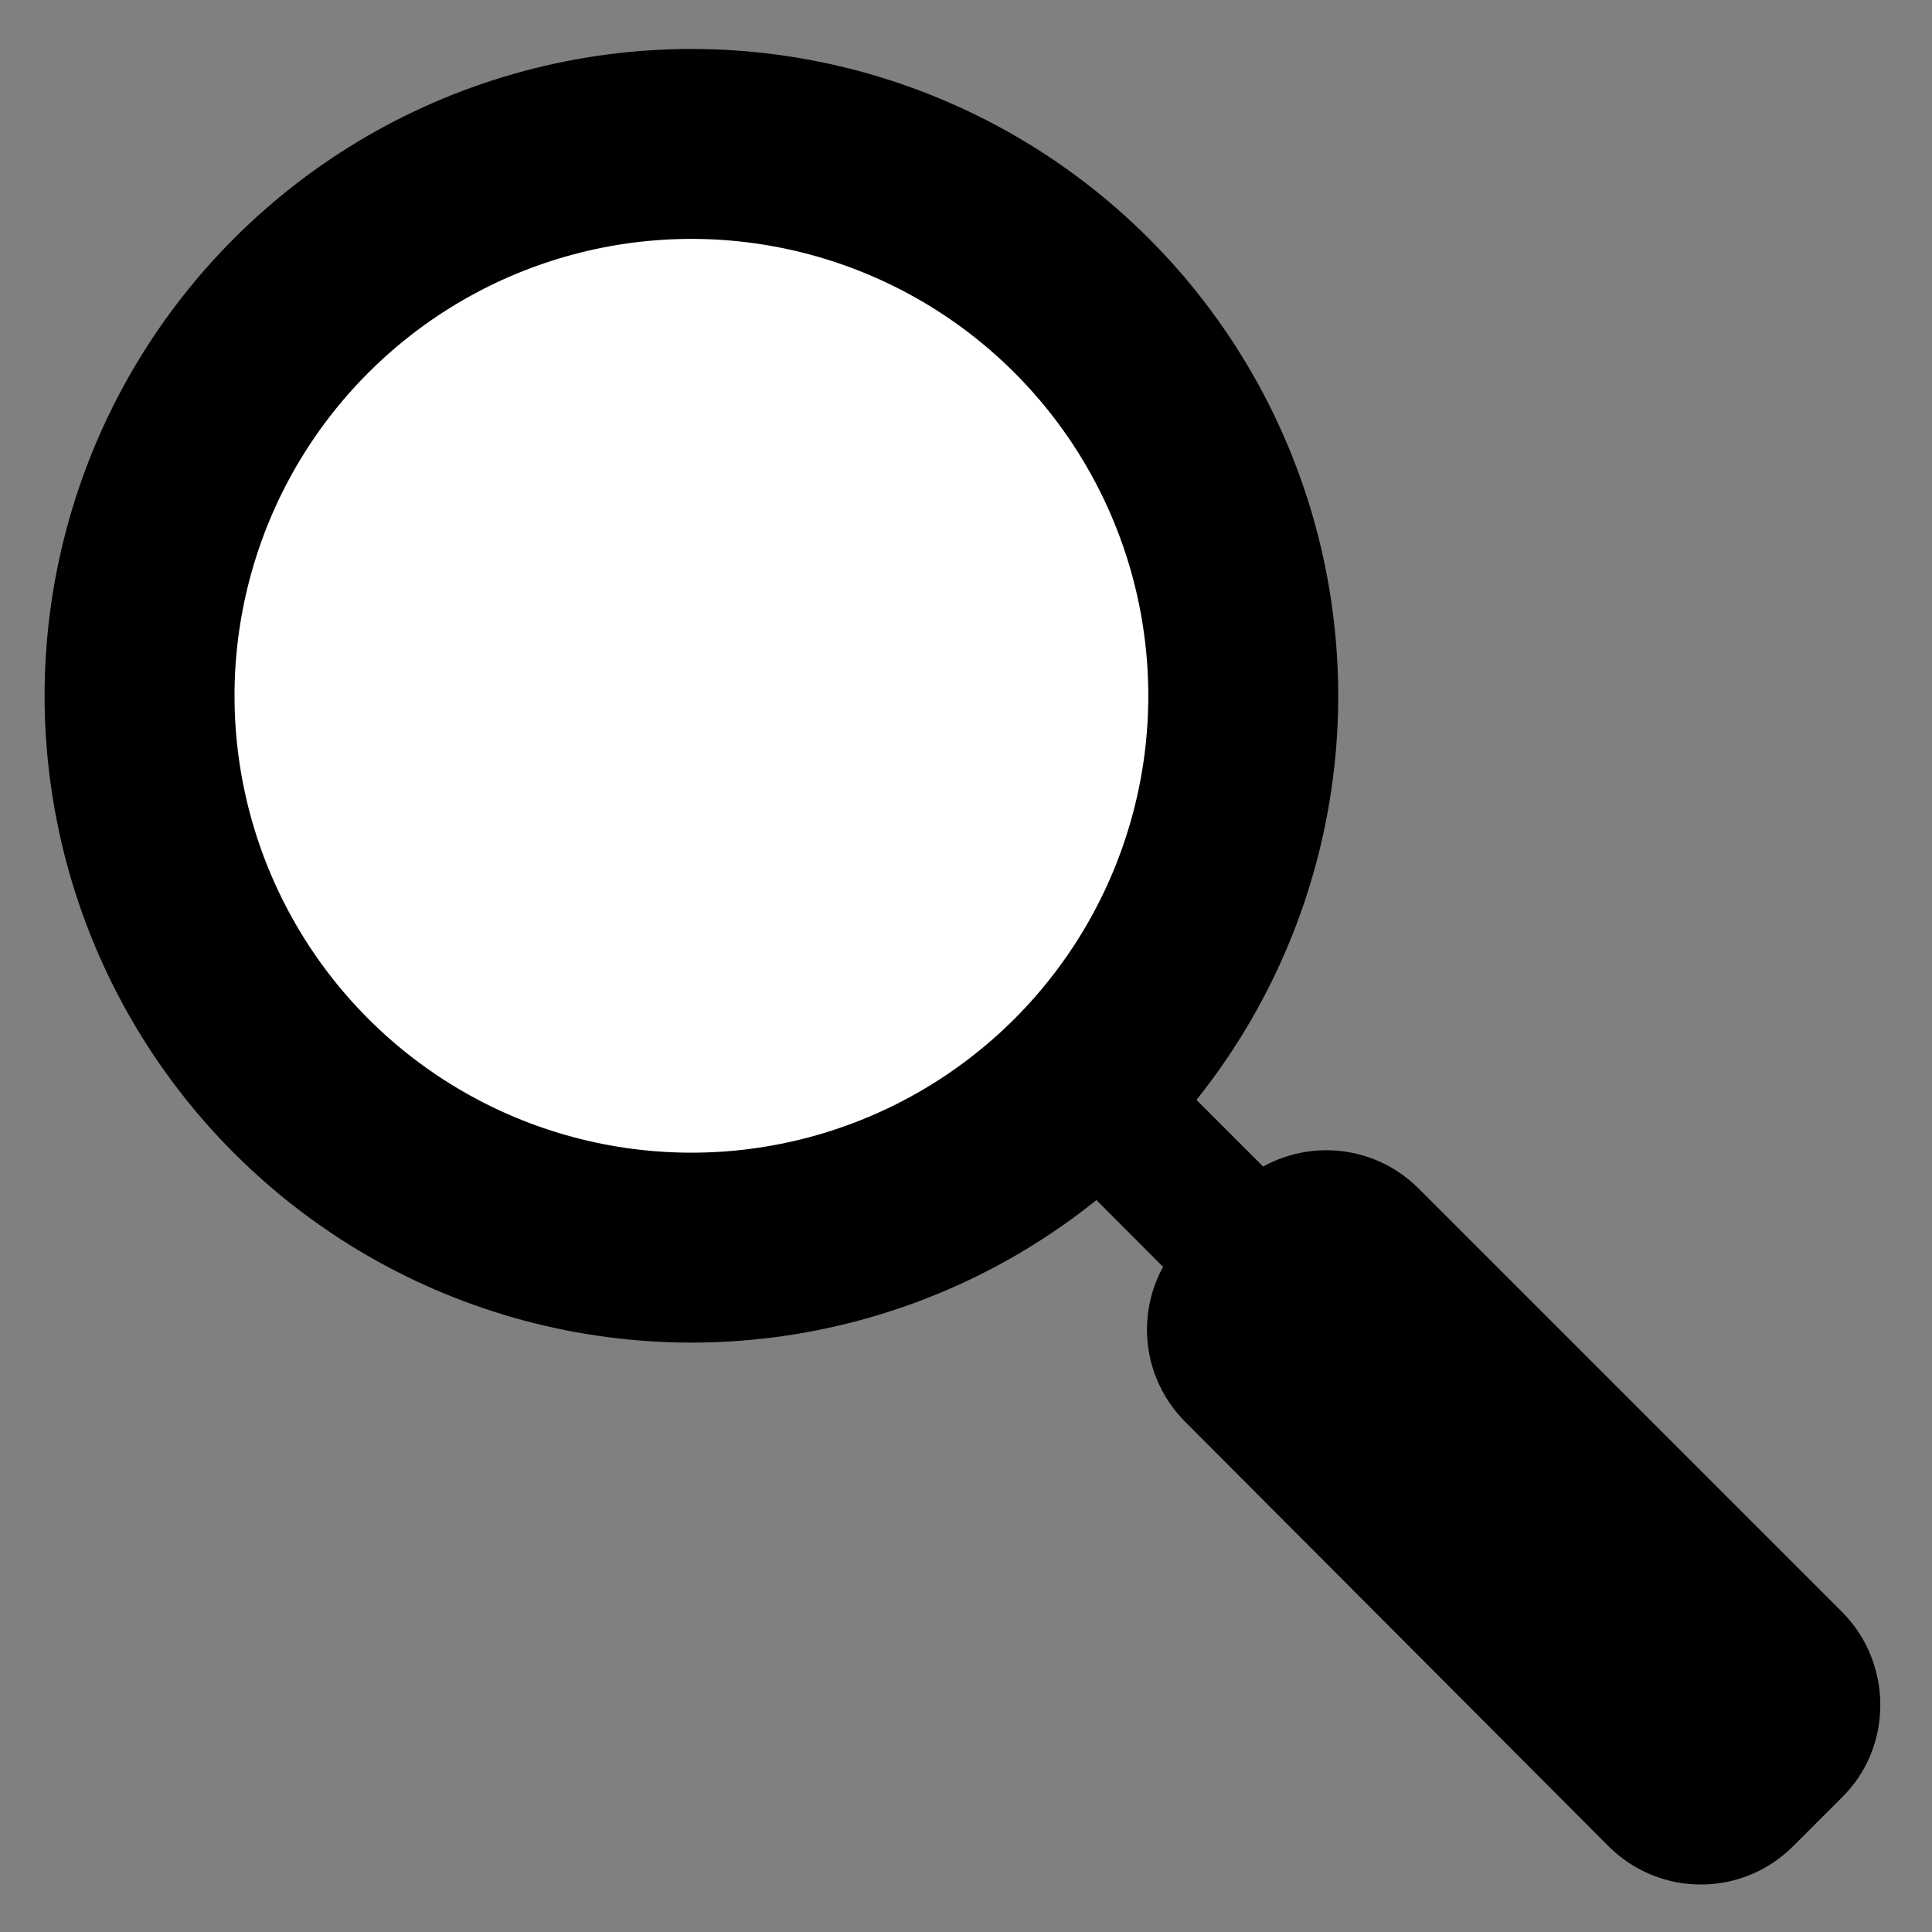 <?xml version="1.0" encoding="utf-8"?>
<!-- Generator: Adobe Illustrator 21.1.0, SVG Export Plug-In . SVG Version: 6.00 Build 0)  -->
<svg version="1.1" id="Layer_1" xmlns="http://www.w3.org/2000/svg" xmlns:xlink="http://www.w3.org/1999/xlink" x="0px" y="0px"
	 viewBox="0 0 178 178" style="enable-background:new 0 0 178 178;" xml:space="preserve">
<rect x="0" y="0" width="178" height="178" fill="#808080" stroke="none"/>
<style type="text/css">
	.st0{fill:#FFFFFF;}
</style>
<g>
	<path d="M130.8,127.7l-3.5,3.5c-1.6,1.6-4.1,1.6-5.7,0L80.8,90.3c-1.6-1.6-1.6-4.1,0-5.7l3.5-3.5c1.6-1.6,4.1-1.6,5.7,0l40.8,40.8
		C132.4,123.6,132.4,126.1,130.8,127.7z"/>
	<ellipse transform="matrix(0.707 -0.707 0.707 0.707 -26.653 63.822)" cx="63.7" cy="64.1" rx="59.6" ry="59.6"/>
	<path d="M169.7,165.6l-4.5,4.5c-4.7,4.7-12.3,4.7-17,0l-39-39.1c-4.7-4.7-4.7-12.3,0-17l4.5-4.5c4.7-4.7,12.3-4.7,17,0l39.1,39.1
		C174.4,153.3,174.4,161,169.7,165.6z"/>
	<ellipse transform="matrix(0.707 -0.707 0.707 0.707 -26.653 63.822)" class="st0" cx="63.7" cy="64.1" rx="42.1" ry="42.1"/>
</g>
</svg>
